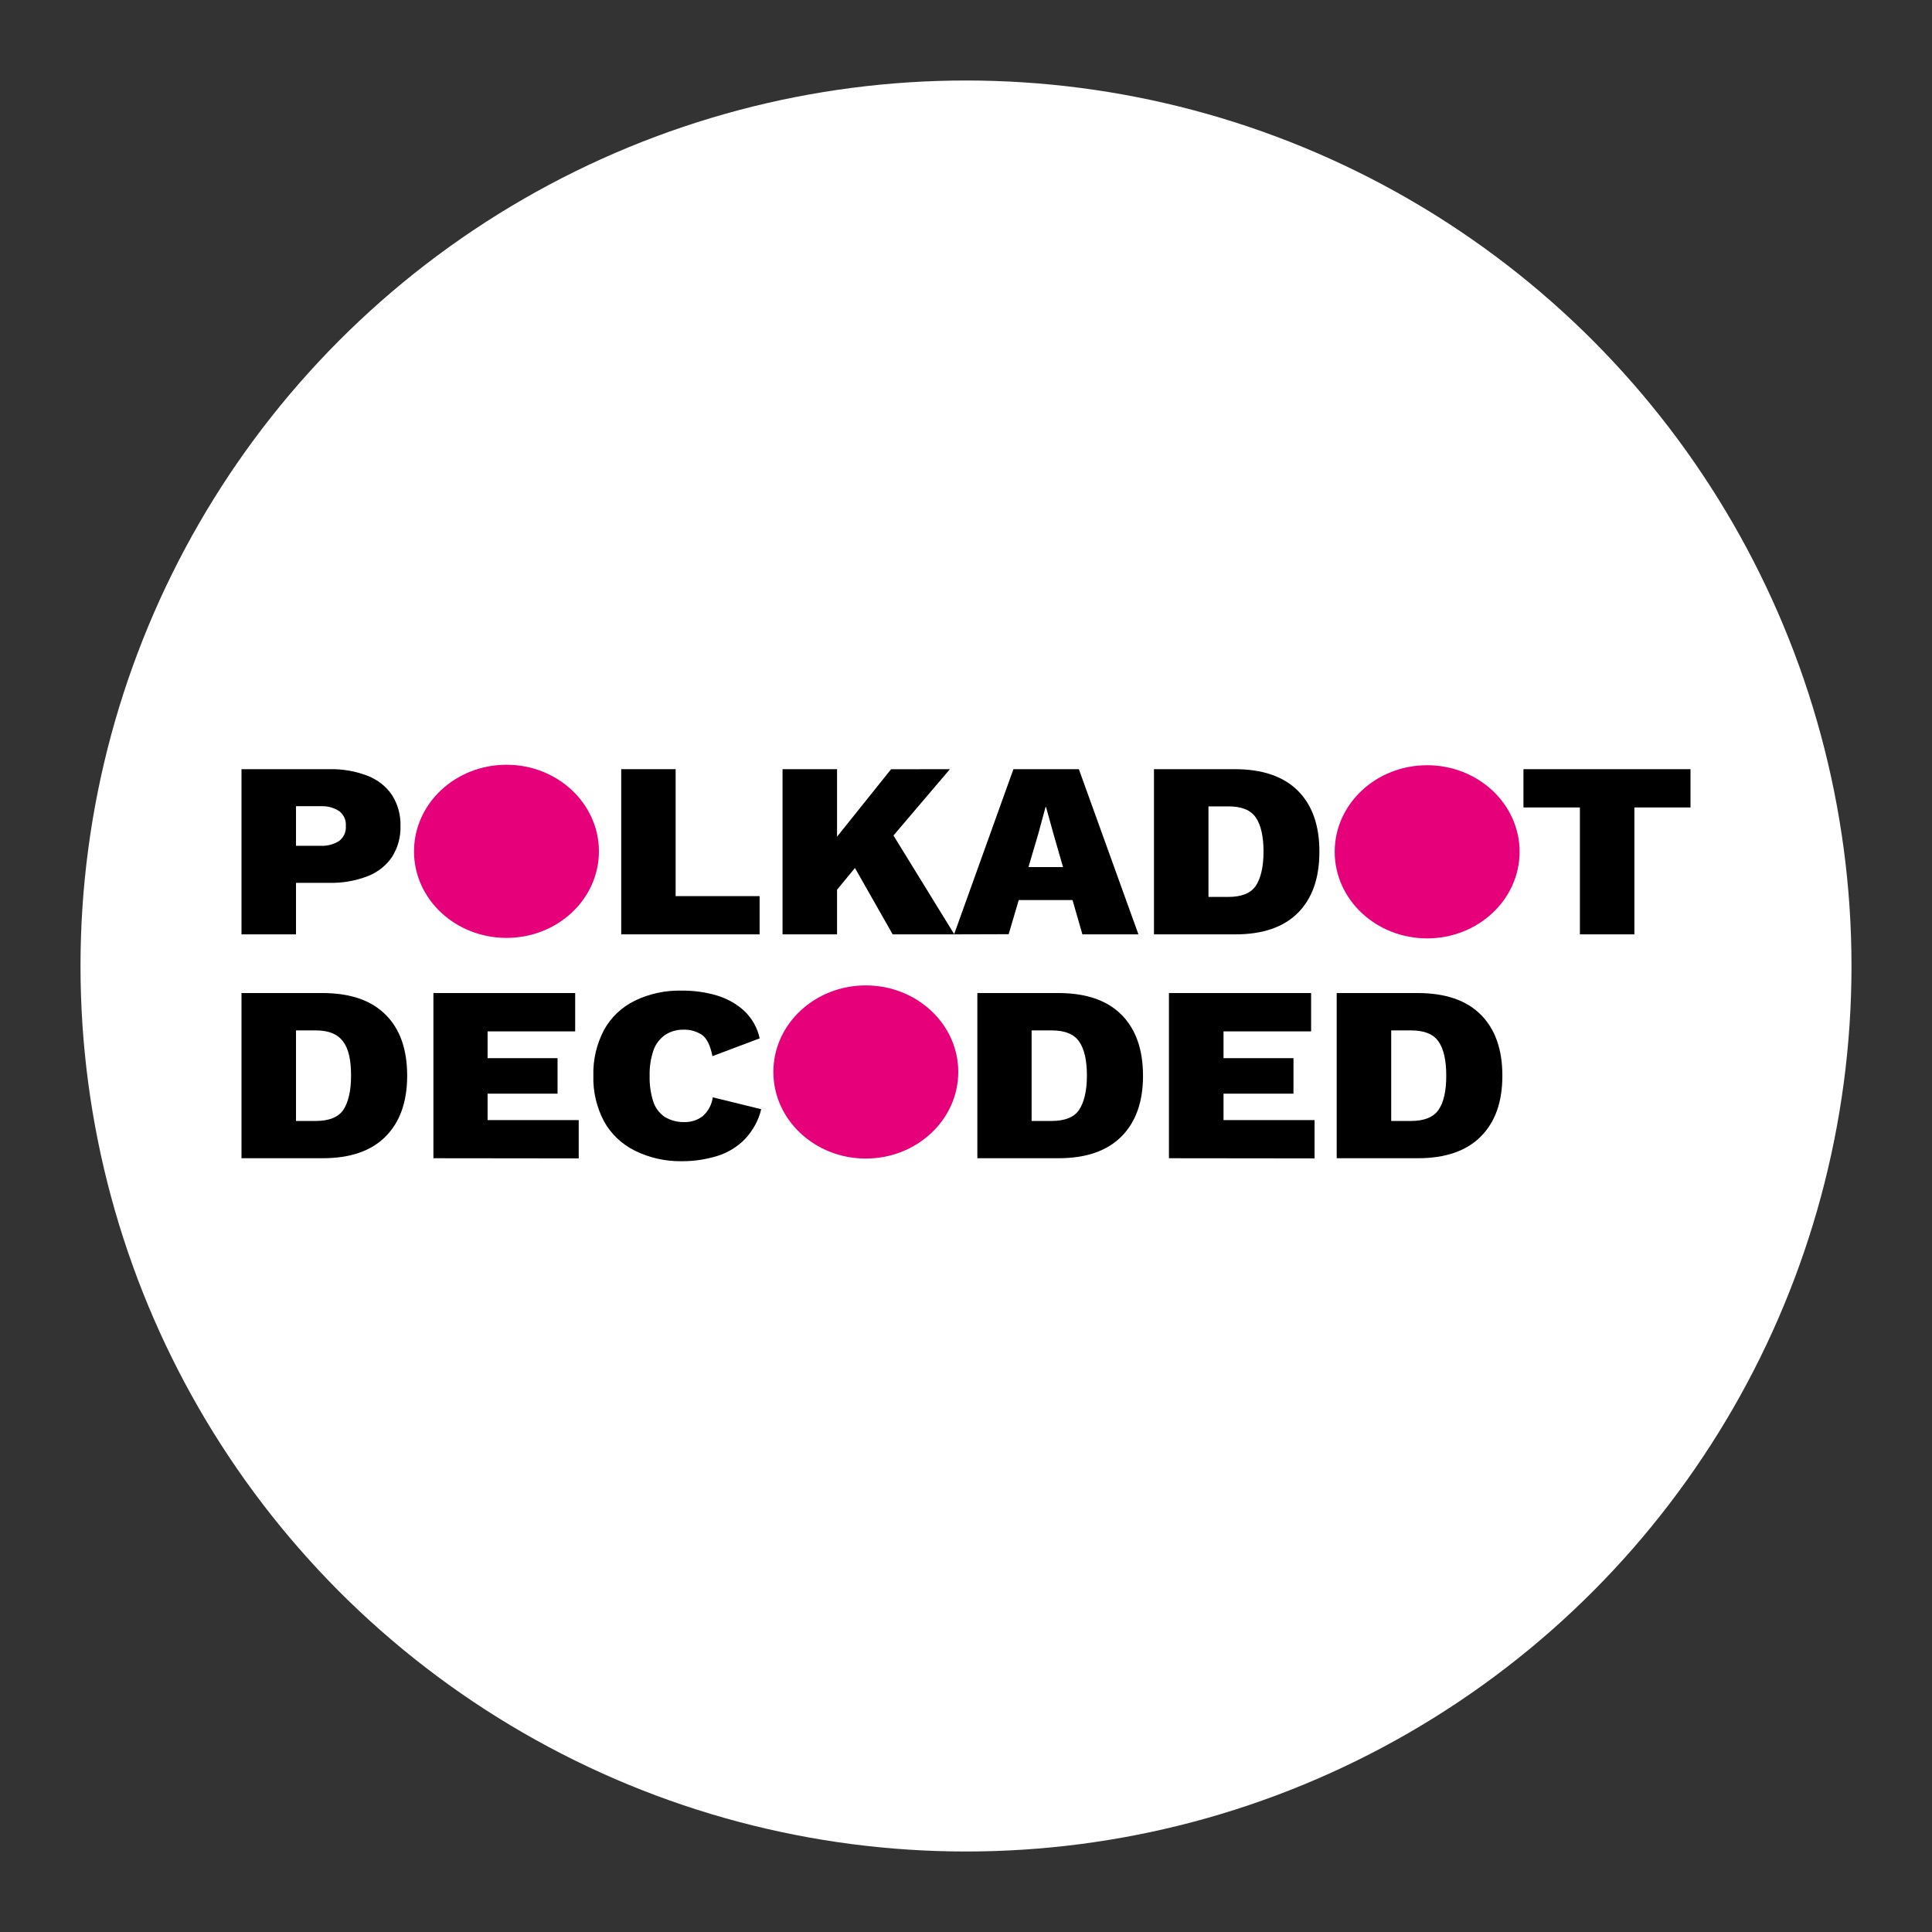 <svg width="24" height="24" viewBox="0 0 24 24" fill="none" xmlns="http://www.w3.org/2000/svg">
<rect x="0" y="0" width="24" height="24" fill="#333333" stroke="none"/>
<circle cx="12" cy="12" r="11" fill="white"/>
<g clip-path="url(#clip0_5353_42832)">
<path d="M6.292 11.651C6.926 11.651 7.44 11.17 7.44 10.576C7.44 9.982 6.926 9.5 6.292 9.5C5.657 9.5 5.143 9.982 5.143 10.576C5.143 11.17 5.657 11.651 6.292 11.651Z" fill="#E6007A"/>
<path d="M4.089 9.555C4.253 9.551 4.416 9.579 4.568 9.638C4.693 9.687 4.798 9.77 4.87 9.877C4.943 9.993 4.979 10.126 4.975 10.261C4.979 10.396 4.943 10.529 4.87 10.645C4.798 10.752 4.693 10.835 4.568 10.884C4.416 10.943 4.253 10.971 4.089 10.967H3.677V11.607H3V9.555H4.089ZM3.982 10.507C4.064 10.511 4.146 10.49 4.214 10.446C4.242 10.424 4.264 10.395 4.279 10.363C4.293 10.331 4.299 10.296 4.296 10.261C4.299 10.226 4.293 10.191 4.279 10.159C4.264 10.127 4.242 10.098 4.214 10.076C4.146 10.032 4.064 10.011 3.982 10.015H3.677V10.507H3.982Z" fill="black"/>
<path d="M8.393 11.132H9.436V11.607H7.717V9.555H8.393V11.132Z" fill="black"/>
<path d="M10.398 9.555V11.607H9.721V9.555H10.398ZM11.8 9.555L10.749 10.79L10.715 10.668L10.216 11.273L10.07 10.803L11.069 9.556L11.8 9.555ZM10.992 10.205L11.855 11.607H11.089L10.492 10.556L10.992 10.205Z" fill="black"/>
<path d="M11.852 11.607L12.589 9.555H13.402L14.142 11.607H13.446L13.088 10.364L12.994 10.025H12.988L12.898 10.358L12.53 11.605L11.852 11.607ZM12.38 11.181V10.771H13.618V11.181H12.38Z" fill="black"/>
<path d="M15.339 9.555C15.681 9.555 15.943 9.644 16.122 9.822C16.301 10.001 16.391 10.254 16.39 10.582C16.39 10.907 16.302 11.159 16.124 11.339C15.946 11.518 15.685 11.608 15.339 11.607H14.335V9.555H15.339ZM15.258 11.142C15.422 11.142 15.538 11.096 15.6 11.004C15.661 10.912 15.696 10.77 15.696 10.579C15.696 10.389 15.663 10.247 15.6 10.155C15.536 10.062 15.422 10.017 15.258 10.017H15.012V11.142H15.258Z" fill="black"/>
<path d="M21 9.555V10.031H20.303V11.607H19.626V10.031H18.925V9.555H21Z" fill="black"/>
<path d="M4.006 12.336C4.349 12.336 4.61 12.425 4.789 12.604C4.969 12.782 5.058 13.035 5.058 13.363C5.058 13.688 4.968 13.94 4.789 14.119C4.61 14.299 4.349 14.388 4.006 14.388H3V12.336H4.006ZM3.923 13.925C4.087 13.925 4.203 13.879 4.265 13.787C4.326 13.695 4.361 13.553 4.361 13.363C4.361 13.172 4.332 13.03 4.262 12.938C4.192 12.845 4.084 12.8 3.92 12.8H3.677V13.925H3.923Z" fill="black"/>
<path d="M5.384 14.388V12.336H7.145V12.812H6.057V13.145H6.926V13.586H6.057V13.914H7.189V14.39L5.384 14.388Z" fill="black"/>
<path d="M9.456 13.779C9.424 13.916 9.354 14.043 9.255 14.149C9.162 14.245 9.044 14.318 8.913 14.359C8.77 14.403 8.62 14.426 8.47 14.425C8.266 14.428 8.065 14.383 7.884 14.293C7.721 14.211 7.589 14.085 7.504 13.931C7.411 13.755 7.365 13.56 7.371 13.363C7.365 13.166 7.411 12.97 7.504 12.793C7.589 12.639 7.721 12.513 7.884 12.432C8.065 12.344 8.265 12.301 8.468 12.306C8.617 12.304 8.766 12.325 8.908 12.367C9.036 12.406 9.152 12.472 9.248 12.56C9.345 12.654 9.41 12.771 9.437 12.899L8.85 13.12C8.825 12.988 8.78 12.899 8.722 12.857C8.654 12.811 8.572 12.788 8.488 12.791C8.407 12.79 8.327 12.813 8.261 12.857C8.194 12.905 8.144 12.971 8.118 13.046C8.083 13.149 8.067 13.257 8.07 13.365C8.067 13.472 8.082 13.579 8.114 13.681C8.138 13.758 8.187 13.825 8.255 13.873C8.328 13.918 8.414 13.941 8.502 13.939C8.586 13.941 8.667 13.914 8.731 13.864C8.8 13.802 8.843 13.719 8.854 13.631L9.456 13.779Z" fill="black"/>
<path d="M13.147 12.336C13.49 12.336 13.751 12.425 13.93 12.604C14.109 12.782 14.198 13.035 14.199 13.363C14.199 13.688 14.109 13.94 13.93 14.119C13.75 14.299 13.489 14.388 13.147 14.388H12.141V12.336H13.147ZM13.064 13.925C13.227 13.925 13.344 13.879 13.405 13.787C13.466 13.695 13.502 13.553 13.502 13.363C13.502 13.172 13.47 13.03 13.405 12.938C13.341 12.845 13.227 12.8 13.064 12.8H12.815V13.925H13.064Z" fill="black"/>
<path d="M14.521 14.388V12.336H16.287V12.812H15.199V13.145H16.068V13.586H15.199V13.914H16.33V14.39L14.521 14.388Z" fill="black"/>
<path d="M17.611 12.336C17.954 12.336 18.215 12.425 18.394 12.604C18.573 12.782 18.663 13.035 18.663 13.363C18.663 13.688 18.574 13.94 18.394 14.119C18.215 14.299 17.954 14.388 17.611 14.388H16.605V12.336H17.611ZM17.528 13.925C17.692 13.925 17.806 13.879 17.87 13.787C17.934 13.694 17.966 13.553 17.966 13.363C17.966 13.172 17.934 13.03 17.87 12.938C17.805 12.845 17.692 12.8 17.528 12.8H17.282V13.925H17.528Z" fill="black"/>
<path d="M10.755 14.392C11.389 14.392 11.904 13.91 11.904 13.316C11.904 12.722 11.389 12.241 10.755 12.241C10.121 12.241 9.607 12.722 9.607 13.316C9.607 13.91 10.121 14.392 10.755 14.392Z" fill="#E6007A"/>
<path d="M17.728 11.657C18.362 11.657 18.877 11.175 18.877 10.581C18.877 9.987 18.362 9.506 17.728 9.506C17.094 9.506 16.58 9.987 16.58 10.581C16.58 11.175 17.094 11.657 17.728 11.657Z" fill="#E6007A"/>
</g>
<defs>
<clipPath id="clip0_5353_42832">
<rect width="18" height="5" fill="white" transform="translate(3 9.5)"/>
</clipPath>
</defs>
</svg>
